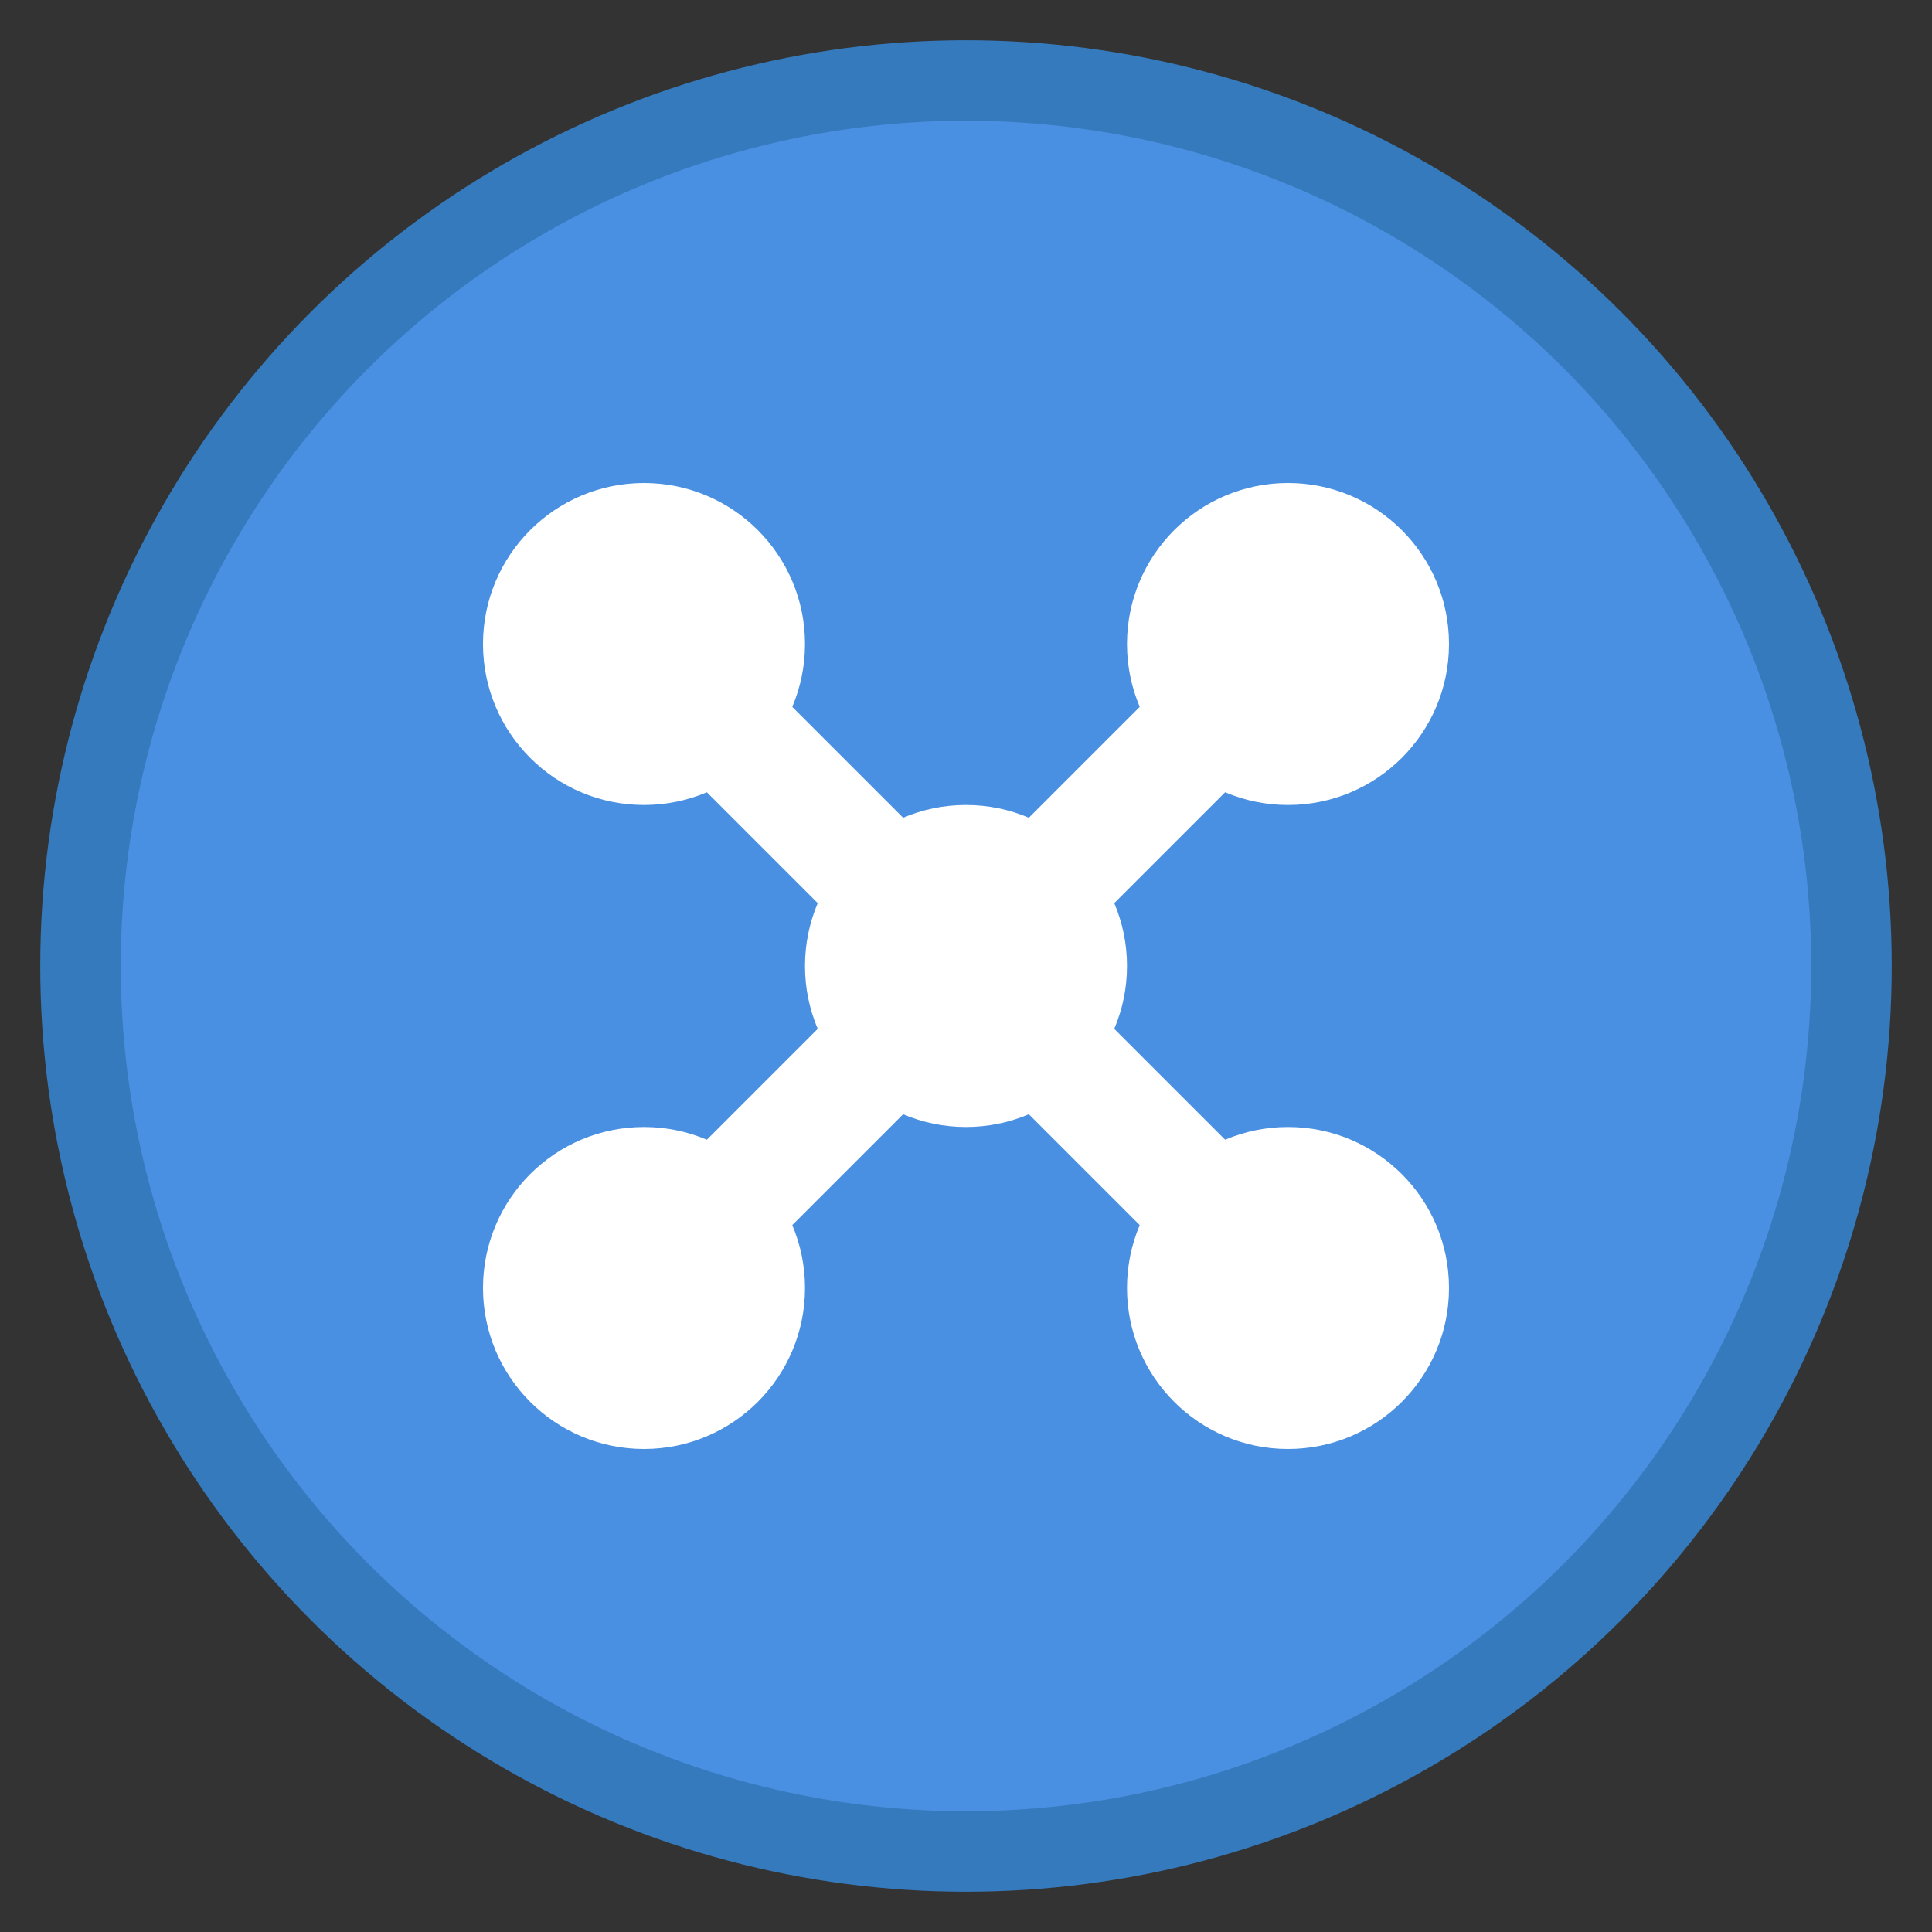 <?xml version="1.0" encoding="UTF-8"?>
<svg width="24" height="24" viewBox="0 0 24 24" xmlns="http://www.w3.org/2000/svg">
  <rect x="0" y="0" width="24" height="24" fill="#333333" stroke="none"/>
  <!-- Background circle -->
  <circle cx="12" cy="12" r="11" fill="#4A90E2" stroke="#357ABD" stroke-width="1"/>
  
  <!-- Connection/network symbol -->
  <circle cx="8" cy="8" r="2" fill="white"/>
  <circle cx="16" cy="8" r="2" fill="white"/>
  <circle cx="8" cy="16" r="2" fill="white"/>
  <circle cx="16" cy="16" r="2" fill="white"/>
  <circle cx="12" cy="12" r="2" fill="white"/>
  
  <!-- Connection lines -->
  <line x1="8" y1="8" x2="12" y2="12" stroke="white" stroke-width="1.5"/>
  <line x1="16" y1="8" x2="12" y2="12" stroke="white" stroke-width="1.5"/>
  <line x1="8" y1="16" x2="12" y2="12" stroke="white" stroke-width="1.5"/>
  <line x1="16" y1="16" x2="12" y2="12" stroke="white" stroke-width="1.5"/>
</svg>
